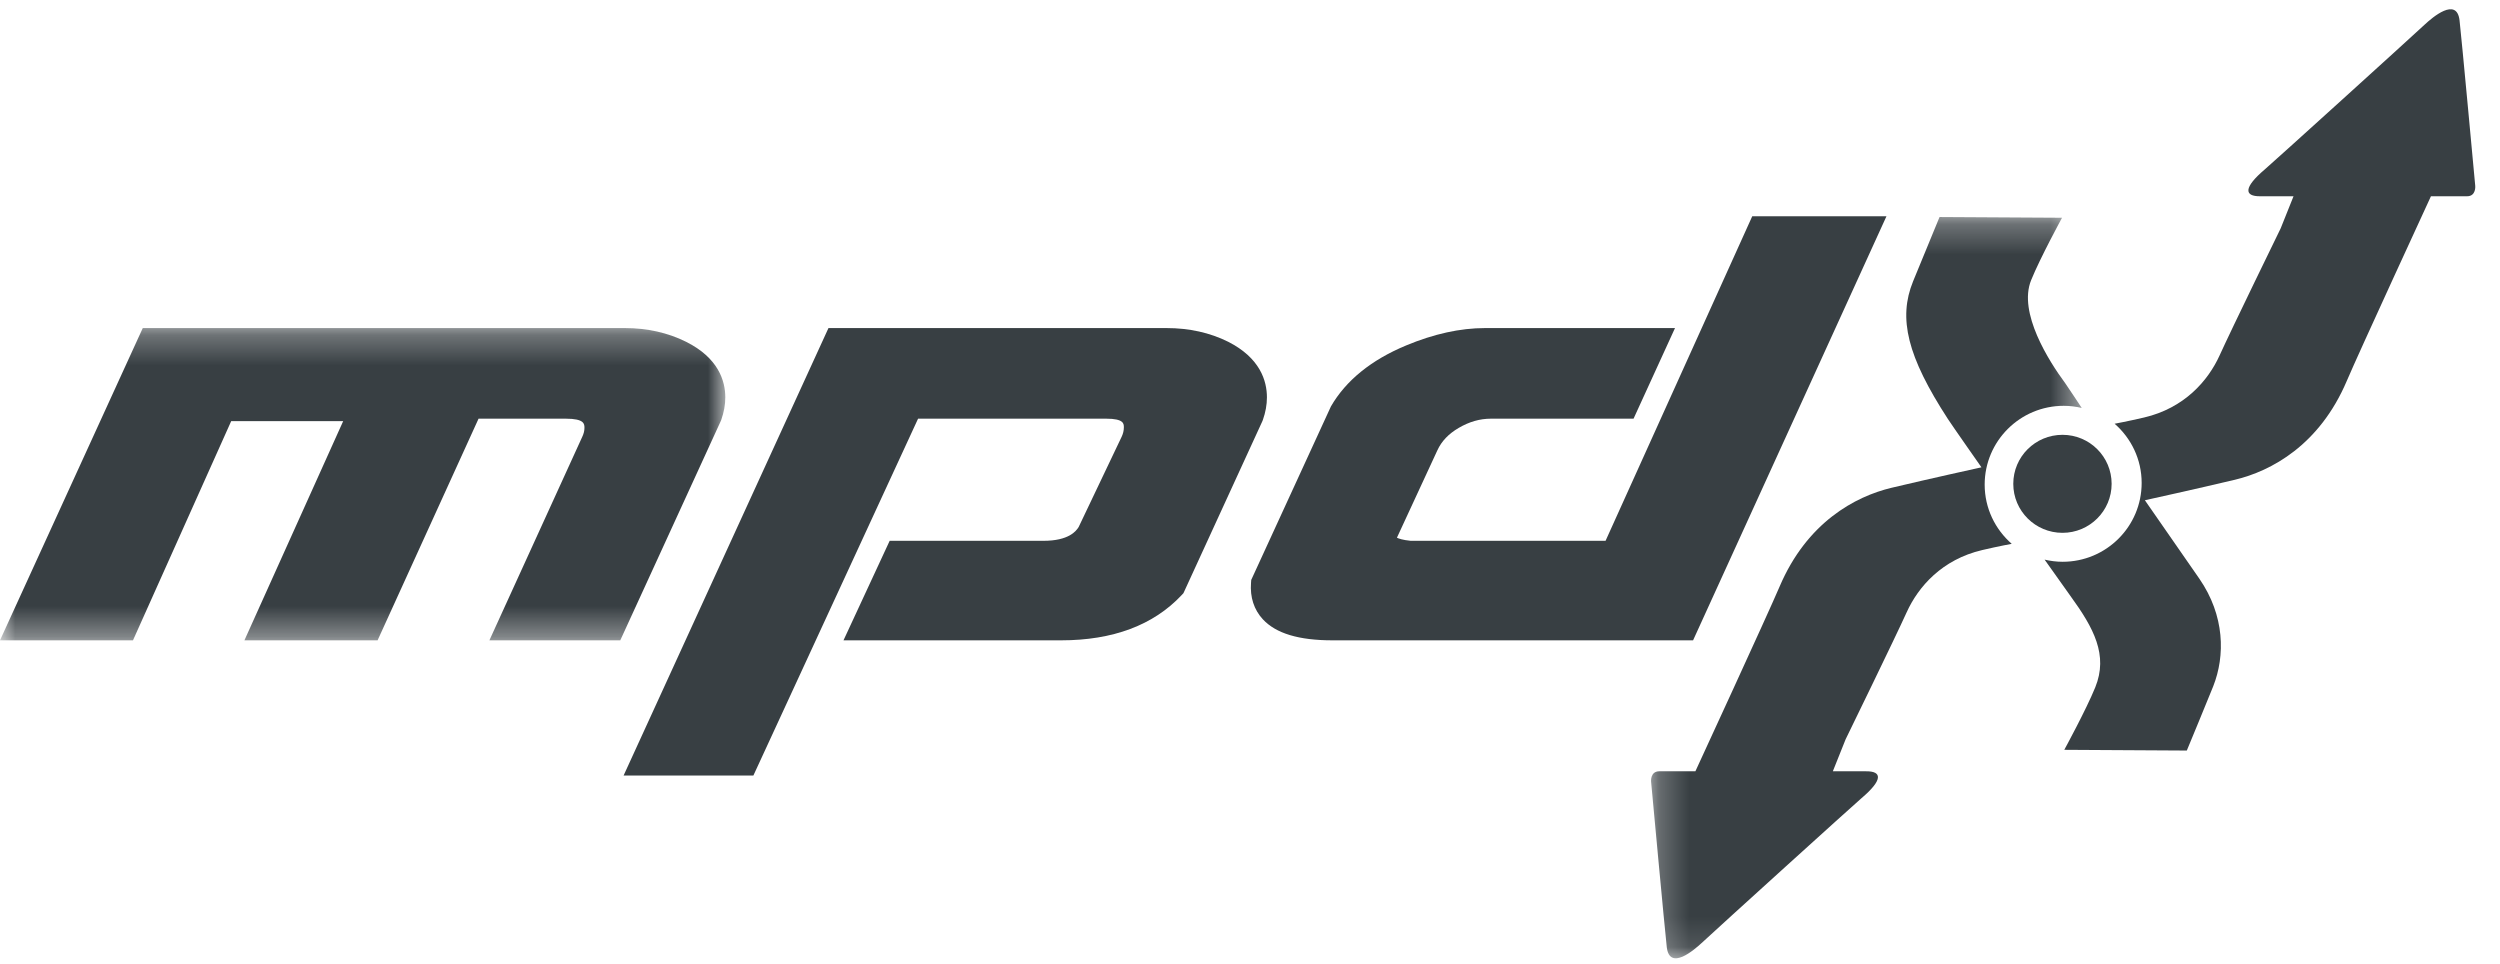 <svg width="83" height="32" viewBox="0 0 83 32" version="1.1" xmlns="http://www.w3.org/2000/svg" xmlns:xlink="http://www.w3.org/1999/xlink"><title>Page 1</title><desc>Created with Sketch.</desc><defs><polygon id="path-1" points="0 0.268 0 10.635 24.08 10.635 24.08 0.268 0 0.268"/><polygon id="path-3" points="0.241 24.877 14.54 24.877 14.54 0.267 0.241 0.267"/></defs><g id="Page-1" stroke="none" stroke-width="1" fill="none" fill-rule="evenodd"><g id="Tools" transform="translate(-164, -15)"><g id="Page-1" transform="translate(164, 15)"><g id="Group-3" transform="translate(0, 10.624)"><mask id="mask-2" fill="#fff"><use xlink:href="#path-1"/></mask><path d="M23.945,3.318 C24.034,3.066 24.08,2.814 24.08,2.569 C24.08,2.023 23.853,1.26 22.775,0.722 C22.17,0.421 21.487,0.268 20.747,0.268 L4.74,0.268 L-9.24979948e-05,10.635 L4.415,10.635 L7.676,3.357 L11.394,3.357 L8.115,10.635 L12.536,10.635 L15.888,3.276 L18.785,3.276 C19.404,3.276 19.404,3.453 19.404,3.582 C19.404,3.676 19.381,3.771 19.332,3.876 L16.248,10.635 L20.593,10.635 L23.926,3.363 L23.945,3.318 Z" id="Fill-1" fill="#383F43" mask="url(#mask-2)"/></g><g id="Group-6" transform="translate(54.574, 6.938)"><mask id="mask-4" fill="#fff"><use xlink:href="#path-3"/></mask><path d="M11.236,11.324 C11.792,11.194 12.215,11.117 12.215,11.117 C11.666,10.637 11.317,9.935 11.317,9.151 C11.317,7.707 12.492,6.535 13.942,6.535 C14.148,6.535 14.347,6.561 14.54,6.606 C14.54,6.606 14.051,5.866 13.989,5.781 C13.449,5.052 12.422,3.44 12.859,2.365 C13.165,1.611 13.886,0.291 13.886,0.291 L9.819,0.267 C9.819,0.267 9.068,2.088 8.94,2.403 C8.439,3.632 8.748,4.898 10.096,6.972 C10.268,7.236 11.21,8.577 11.21,8.577 C11.21,8.577 9.441,8.966 8.227,9.256 C7.013,9.546 5.414,10.408 4.508,12.538 C4.12,13.45 1.713,18.669 1.713,18.669 L0.514,18.669 C0.208,18.669 0.242,19.013 0.242,19.013 C0.242,19.013 0.702,23.986 0.763,24.509 C0.857,25.304 1.672,24.6 1.919,24.371 C2.518,23.814 6.961,19.79 7.224,19.565 C7.942,18.956 7.915,18.665 7.384,18.669 C7.025,18.672 6.276,18.669 6.276,18.669 L6.701,17.606 C6.701,17.606 8.342,14.243 8.727,13.391 C9.113,12.538 9.904,11.636 11.236,11.324" id="Fill-4" fill="#383F43" mask="url(#mask-4)"/></g><g id="Group-9" transform="translate(67.832, 0.182)" fill="#383F43"><path d="M3.352,13.679 C2.796,13.809 2.373,13.886 2.373,13.886 C2.923,14.366 3.271,15.068 3.271,15.852 C3.271,17.296 2.097,18.469 0.647,18.469 C0.441,18.469 0.241,18.442 0.049,18.398 C0.049,18.398 0.847,19.521 0.908,19.606 C1.679,20.668 2.167,21.564 1.73,22.639 C1.423,23.392 0.702,24.712 0.702,24.712 L4.77,24.736 C4.77,24.736 5.524,22.916 5.648,22.6 C6.046,21.589 6.034,20.259 5.186,19.03 C5.006,18.77 3.378,16.426 3.378,16.426 C3.378,16.426 5.147,16.037 6.362,15.747 C7.575,15.458 9.175,14.596 10.081,12.465 C10.468,11.553 12.875,6.334 12.875,6.334 L14.074,6.334 C14.38,6.334 14.346,5.99 14.346,5.99 C14.346,5.99 13.887,1.018 13.825,0.494 C13.732,-0.301 12.916,0.403 12.669,0.633 C12.071,1.189 7.627,5.214 7.364,5.438 C6.646,6.047 6.673,6.338 7.205,6.334 C7.563,6.331 8.313,6.334 8.313,6.334 L7.887,7.398 C7.887,7.398 6.247,10.76 5.861,11.613 C5.475,12.465 4.685,13.367 3.352,13.679" id="Fill-7"/></g><path d="M70.106,16.063 C70.106,16.961 69.376,17.69 68.475,17.69 C67.571,17.69 66.841,16.961 66.841,16.063 C66.841,15.164 67.571,14.436 68.475,14.436 C69.376,14.436 70.106,15.164 70.106,16.063" id="Fill-10" fill="#383F43"/><path d="M40.774,11.346 C40.169,11.045 39.481,10.892 38.73,10.892 L27.505,10.892 L20.703,25.748 L25.012,25.748 L30.48,13.9 L36.726,13.9 C37.312,13.9 37.312,14.067 37.312,14.189 C37.312,14.294 37.288,14.395 37.239,14.5 L35.811,17.498 C35.725,17.636 35.479,17.955 34.643,17.955 L29.537,17.955 L28.004,21.259 L35.228,21.259 C36.948,21.259 38.295,20.755 39.229,19.759 L39.29,19.694 L41.909,13.987 L41.927,13.942 C42.016,13.69 42.062,13.438 42.062,13.193 C42.062,12.648 41.839,11.886 40.774,11.346" id="Fill-12" fill="#383F43"/><path d="M58.175,7.179 L53.305,17.954 L46.826,17.954 C46.567,17.928 46.437,17.881 46.378,17.852 L47.722,14.948 C47.861,14.646 48.093,14.403 48.43,14.206 C48.782,14 49.133,13.9 49.5,13.9 L54.234,13.9 L55.61,10.892 L49.301,10.892 C48.482,10.892 47.601,11.086 46.683,11.469 C45.524,11.951 44.685,12.632 44.187,13.493 L41.541,19.253 L41.534,19.349 C41.497,19.826 41.633,20.244 41.926,20.56 C42.363,21.031 43.12,21.259 44.241,21.259 L56.21,21.259 L62.631,7.179 L58.175,7.179 Z" id="Fill-14" fill="#383F43"/></g></g></g></svg>
